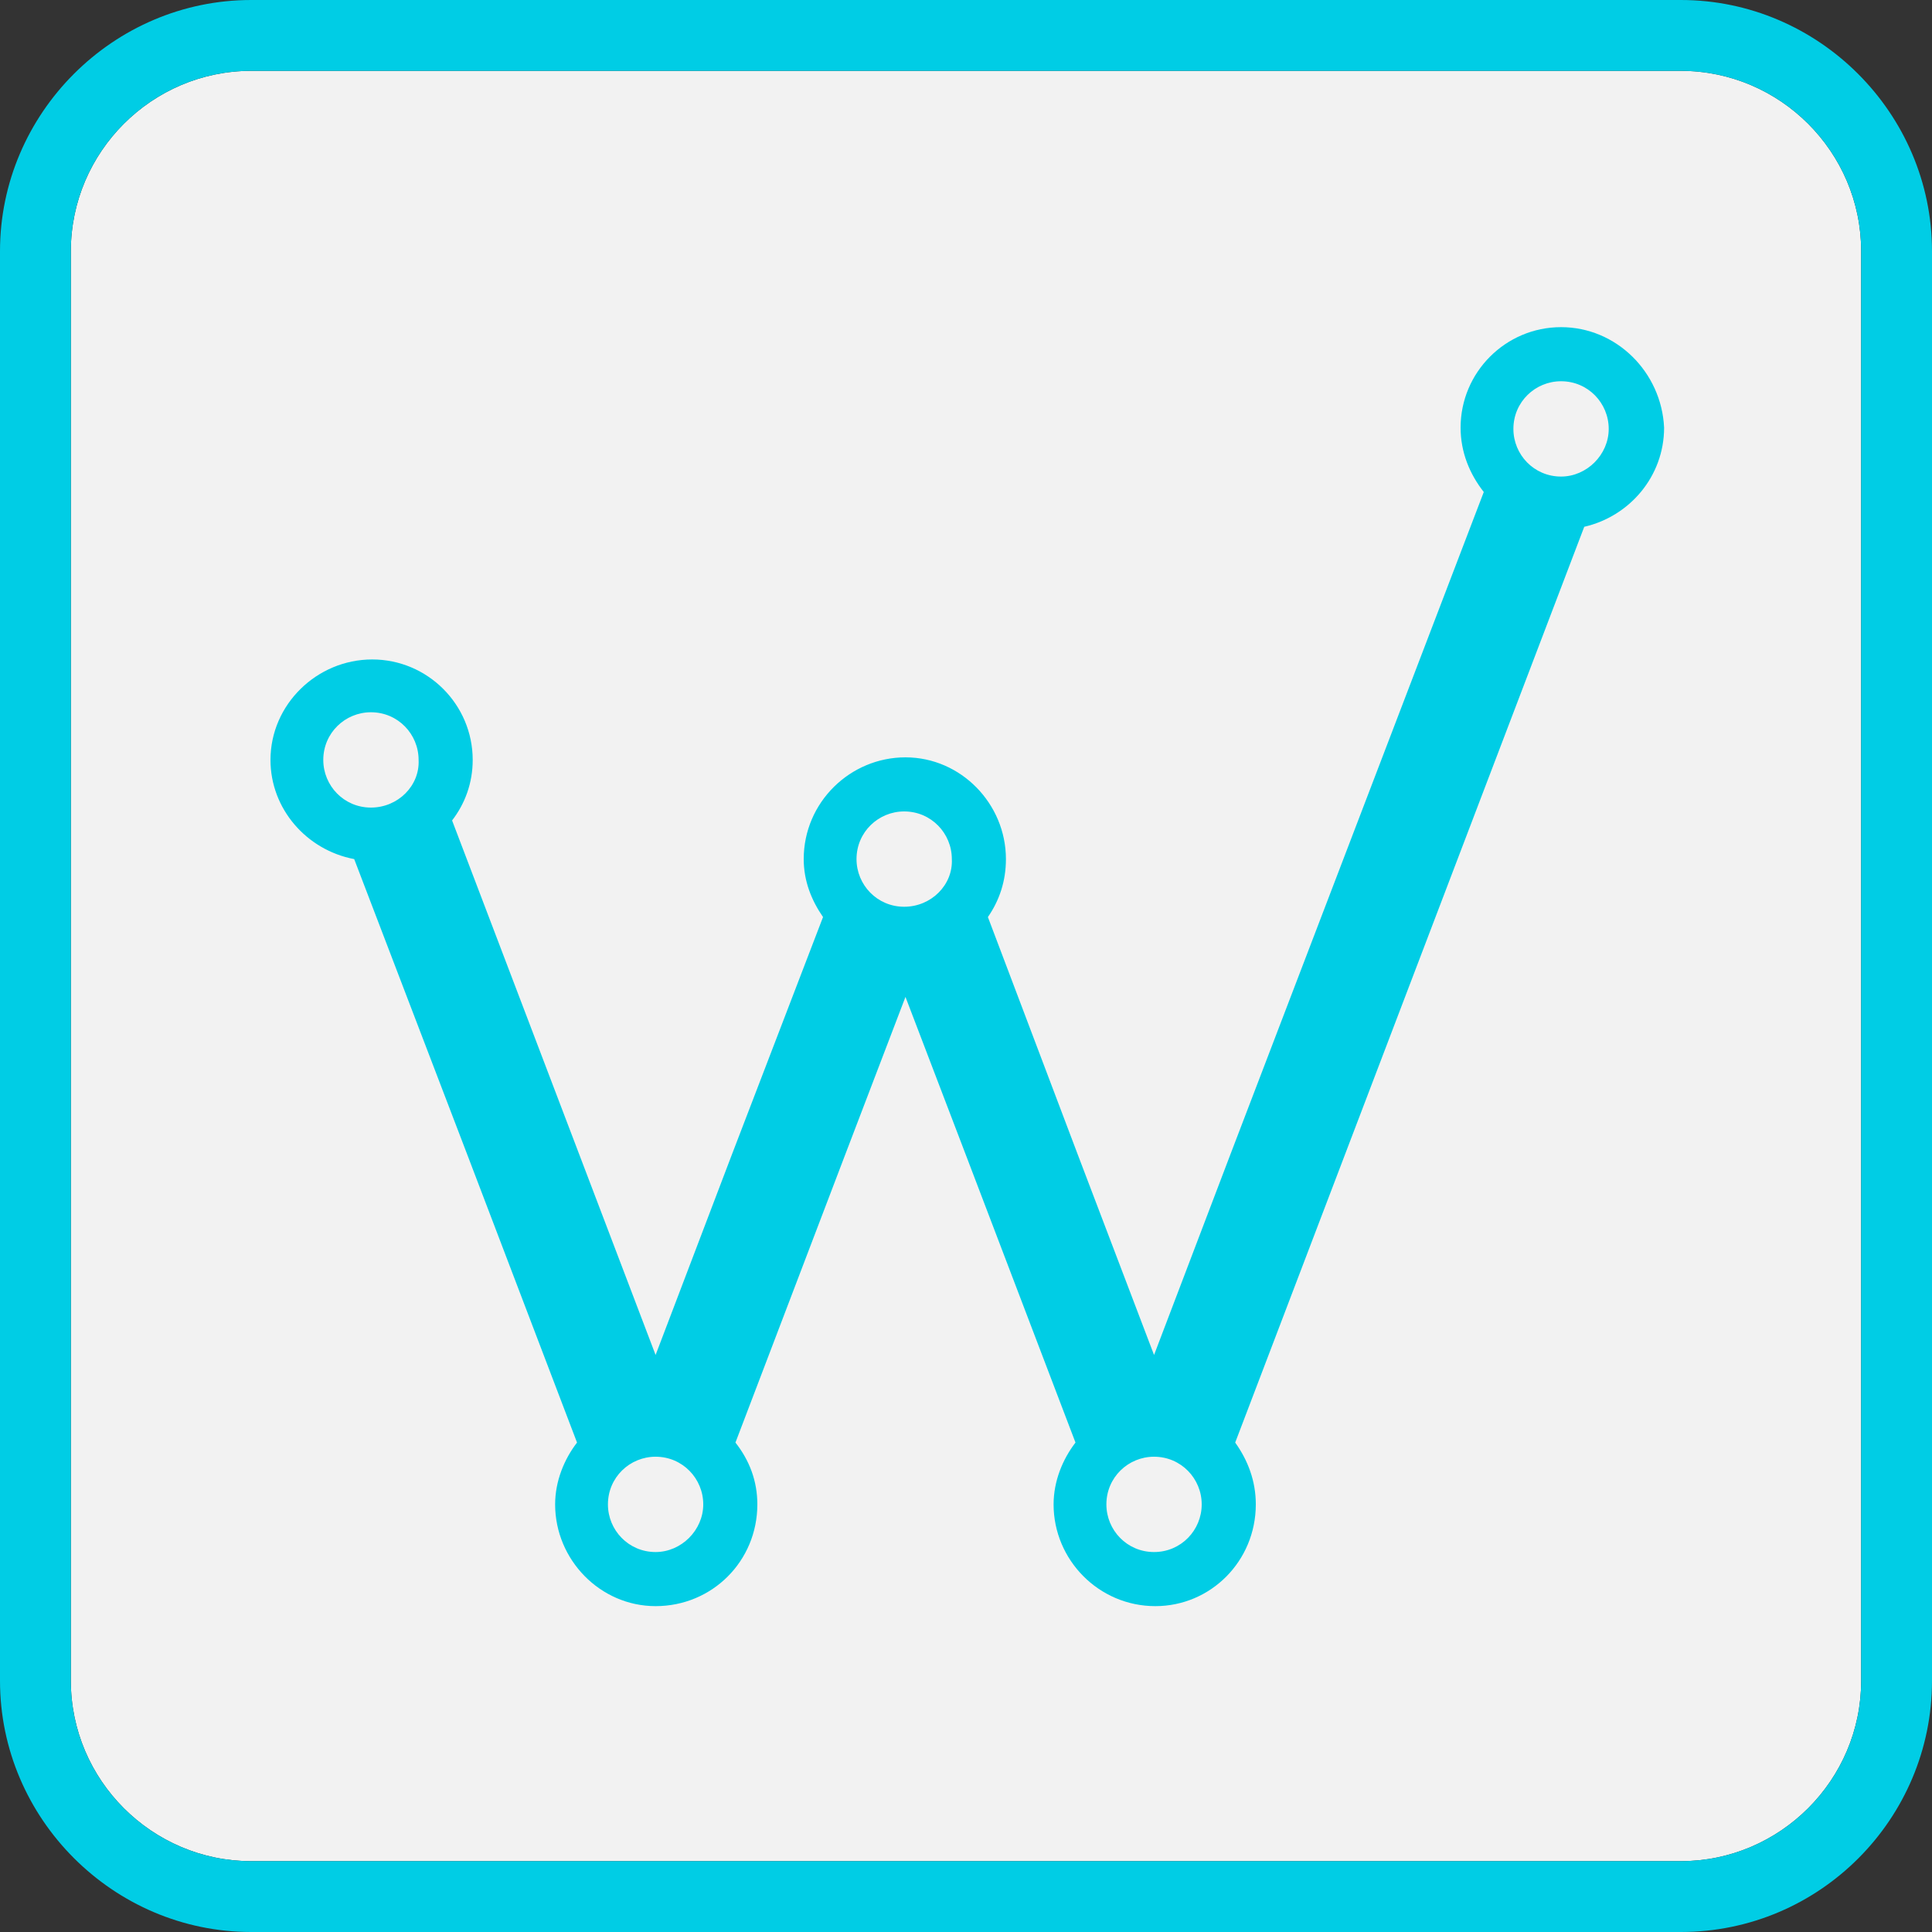 <?xml version="1.0" encoding="utf-8"?>
<!-- Generator: Adobe Illustrator 21.0.0, SVG Export Plug-In . SVG Version: 6.00 Build 0)  -->
<svg version="1.1" id="Layer_1" xmlns="http://www.w3.org/2000/svg" xmlns:xlink="http://www.w3.org/1999/xlink" x="0px" y="0px"
	 viewBox="0 0 150 150" style="enable-background:new 0 0 150 150;" xml:space="preserve">
<rect x="0" y="0" width="150" height="150" fill="#333333" stroke="none"/>
<style type="text/css">
	.st0{fill:#F2F2F2;}
	.st1{fill:#00CDE5;}
</style>
<path class="st0" d="M144.5,19.5v111c0,7.7-6.3,14-14,14h-111c-7.7,0-14-6.3-14-14v-111c0-7.7,6.3-14,14-14h111
	C138.2,5.5,144.5,11.8,144.5,19.5z"/>
<path class="st1" d="M130.5,0h-111C8.8,0,0,8.8,0,19.5v111C0,141.2,8.8,150,19.5,150h111c10.8,0,19.5-8.8,19.5-19.5v-111
	C150,8.8,141.2,0,130.5,0z M144.5,130.5c0,7.7-6.3,14-14,14h-111c-7.7,0-14-6.3-14-14v-111c0-7.7,6.3-14,14-14h111
	c7.7,0,14,6.3,14,14V130.5z"/>
<path class="st1" d="M121.2,25.4c-4.3,0-7.8,3.5-7.8,7.8c0,1.9,0.7,3.6,1.8,5L95.5,89.7l-5.9,15.5l-5.9-15.5l-7-18.5
	c0.9-1.3,1.4-2.8,1.4-4.5c0-4.3-3.5-7.9-7.8-7.9c-4.3,0-7.9,3.5-7.9,7.9c0,1.7,0.6,3.2,1.5,4.5l-7.1,18.5l-5.9,15.5L45,89.7l-9.9-26
	c1-1.3,1.6-2.9,1.6-4.7c0-4.3-3.5-7.8-7.8-7.8c-4.3,0-7.9,3.5-7.9,7.8c0,3.8,2.8,7,6.5,7.7l8.8,23l8.5,22.3c-1,1.3-1.7,3-1.7,4.8
	c0,4.3,3.5,7.9,7.8,7.9c4.4,0,7.9-3.5,7.9-7.9c0-1.8-0.6-3.4-1.7-4.8l8.5-22.3l4.7-12.3l4.7,12.3l8.5,22.3c-1,1.3-1.7,3-1.7,4.8
	c0,4.3,3.5,7.9,7.9,7.9c4.3,0,7.8-3.5,7.8-7.9c0-1.8-0.6-3.4-1.6-4.8l8.5-22.3l18.6-48.8c3.5-0.8,6.2-3.9,6.2-7.7
	C129,28.9,125.5,25.4,121.2,25.4z M28.8,62.7c-2.1,0-3.7-1.7-3.7-3.7c0-2.1,1.7-3.7,3.7-3.7c2.1,0,3.7,1.7,3.7,3.7
	C32.6,61,30.9,62.7,28.8,62.7z M50.9,120.5c-2.1,0-3.7-1.7-3.7-3.7c0-2.1,1.7-3.7,3.7-3.7c2.1,0,3.7,1.7,3.7,3.7
	C54.6,118.8,52.9,120.5,50.9,120.5z M70.2,70.4c-2.1,0-3.7-1.7-3.7-3.7c0-2.1,1.7-3.7,3.7-3.7c2.1,0,3.7,1.7,3.7,3.7
	C74,68.7,72.3,70.4,70.2,70.4z M89.6,120.5c-2.1,0-3.7-1.7-3.7-3.7c0-2.1,1.7-3.7,3.7-3.7c2.1,0,3.7,1.7,3.7,3.7
	C93.3,118.8,91.7,120.5,89.6,120.5z M121.2,37c-2.1,0-3.7-1.7-3.7-3.7v0c0-2.1,1.7-3.7,3.7-3.7c2.1,0,3.7,1.7,3.7,3.7v0
	C124.9,35.3,123.2,37,121.2,37z"/>
</svg>
